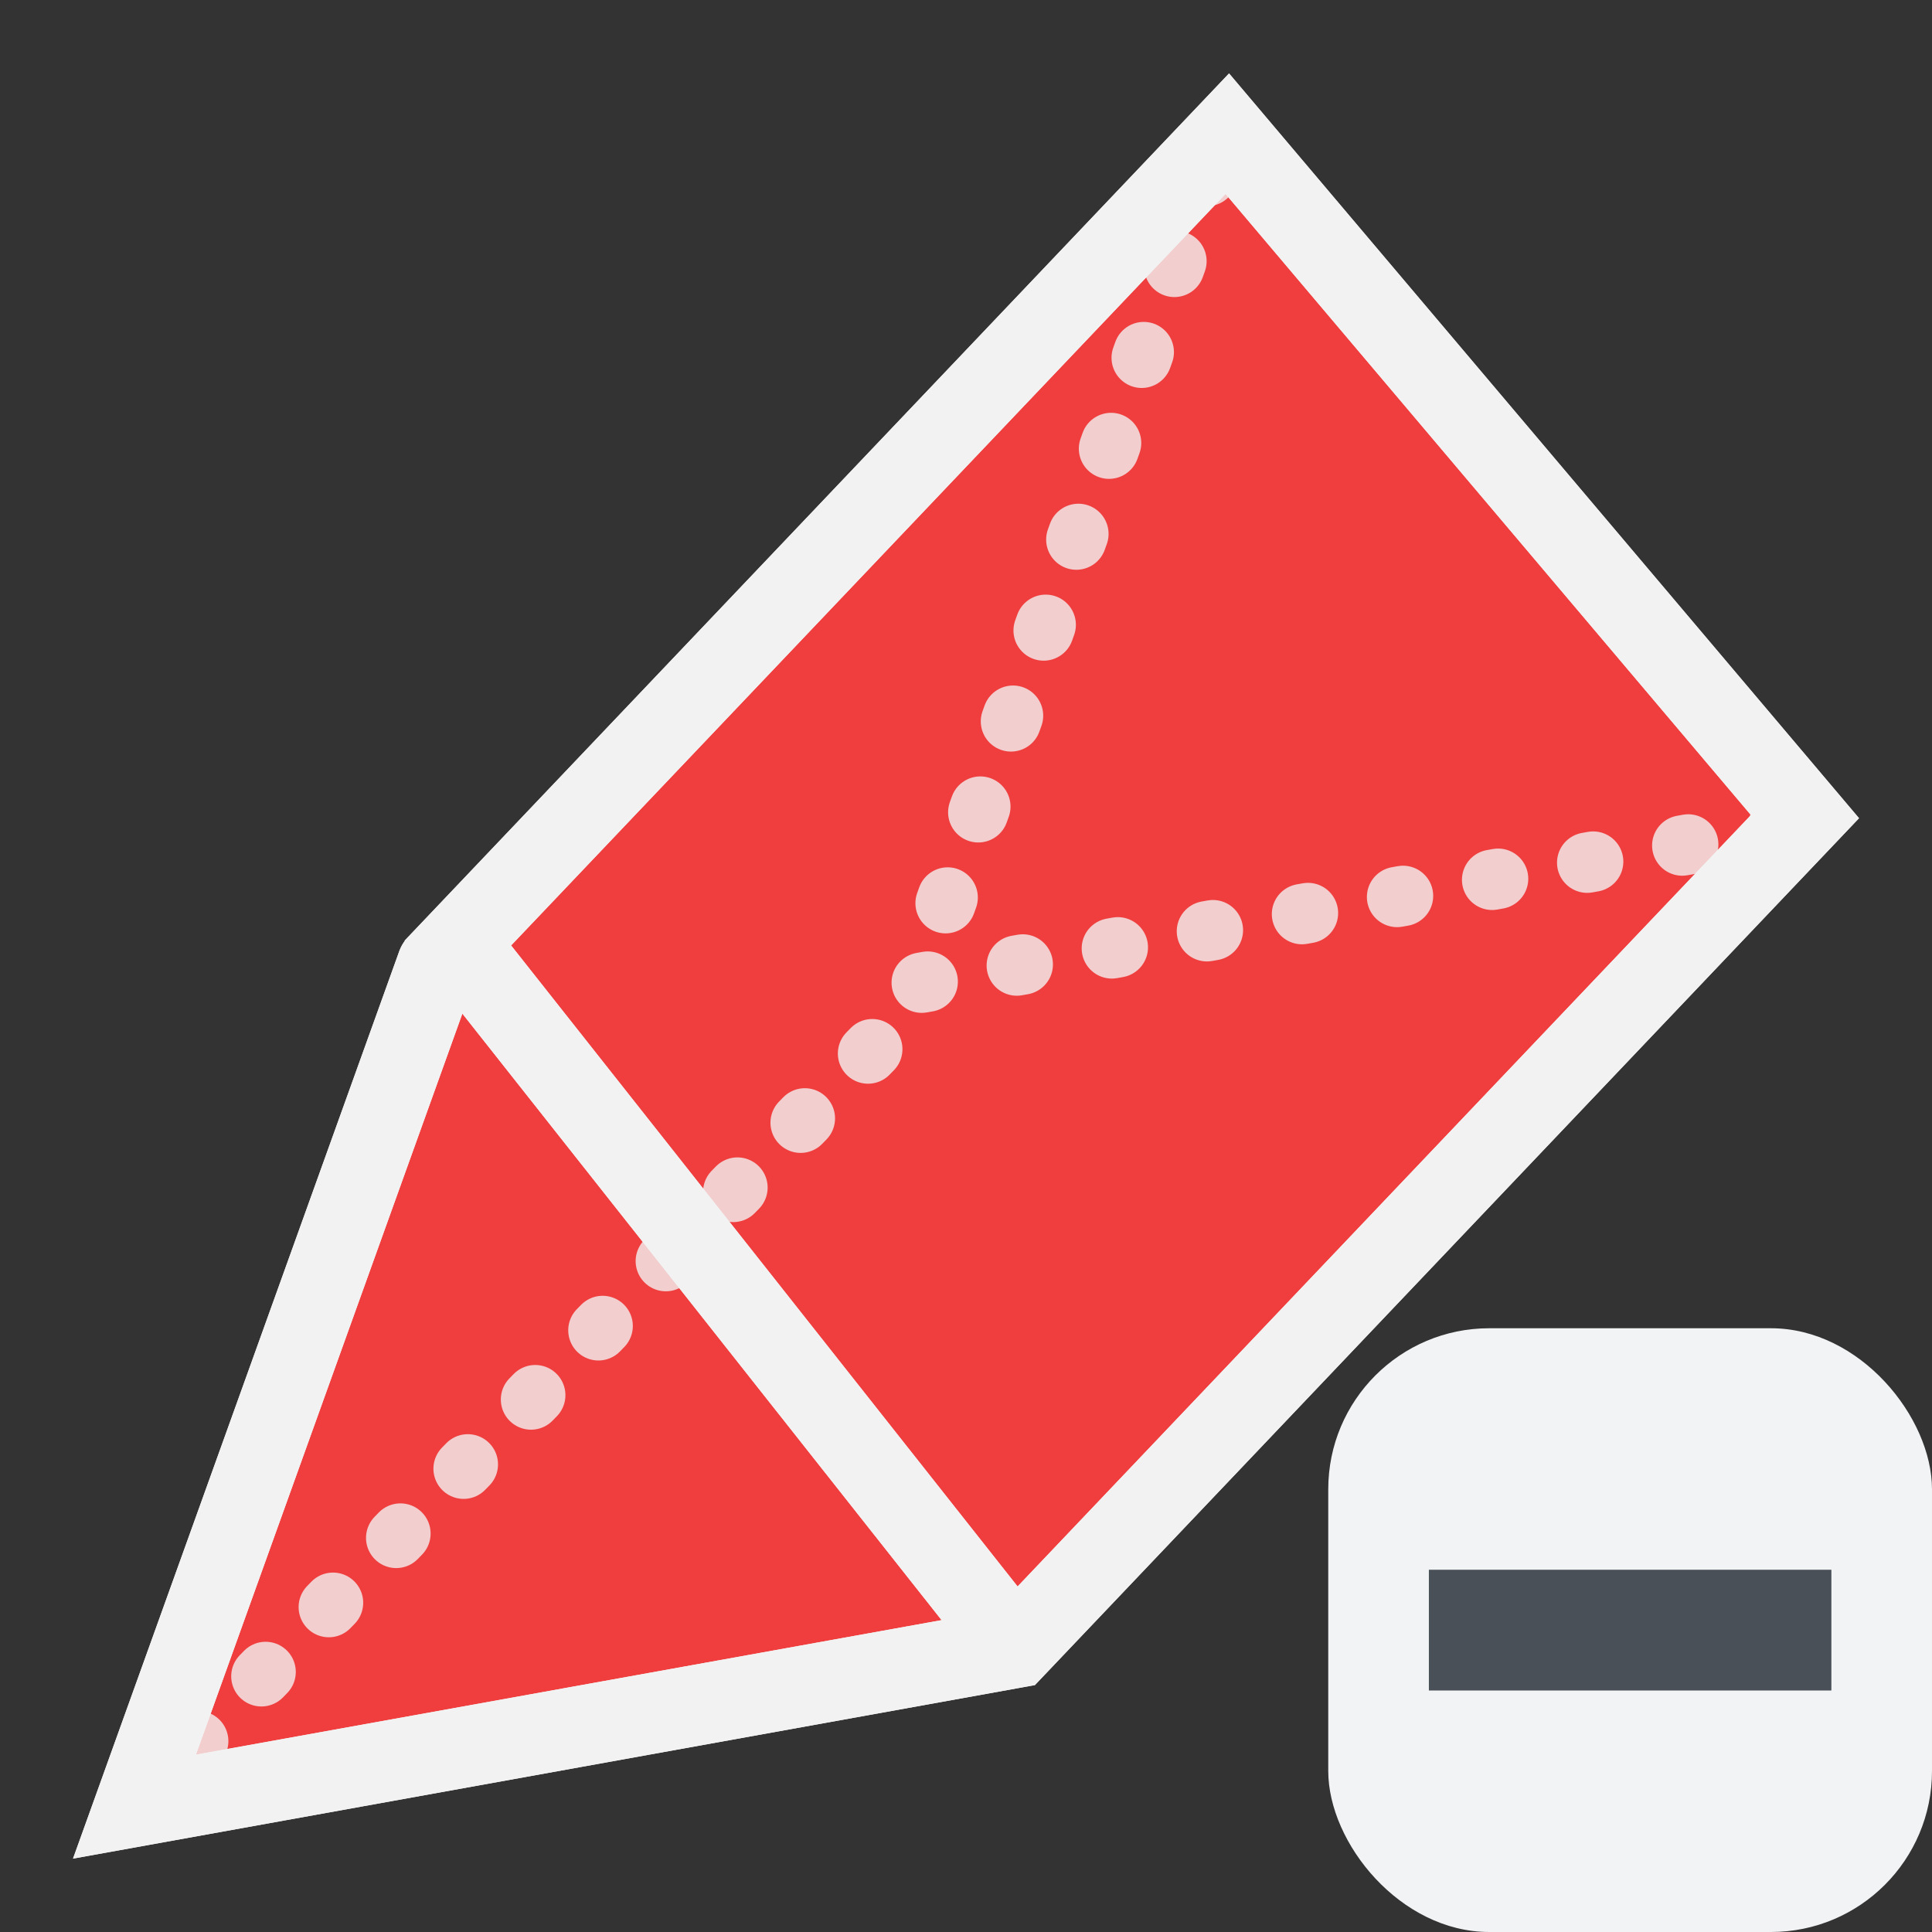 <?xml version="1.0" encoding="UTF-8" standalone="no"?>
<!-- Created with Inkscape (http://www.inkscape.org/) -->

<svg
   width="48"
   height="48"
   viewBox="0 0 48 48"
   version="1.1"
   id="svg247"
   inkscape:export-filename="PartDesign_AdditivePrism.svg"
   inkscape:export-xdpi="96"
   inkscape:export-ydpi="96"
   sodipodi:docname="PartDesign_Subtractive_Prism.svg"
   inkscape:version="1.2.2 (b0a8486541, 2022-12-01)"
   xmlns:inkscape="http://www.inkscape.org/namespaces/inkscape"
   xmlns:sodipodi="http://sodipodi.sourceforge.net/DTD/sodipodi-0.dtd"
   xmlns="http://www.w3.org/2000/svg"
   xmlns:svg="http://www.w3.org/2000/svg">
  <rect x="0" y="0" width="48" height="48" fill="#333333" stroke="none"/>
  <sodipodi:namedview
     id="namedview249"
     pagecolor="#505050"
     bordercolor="#ffffff"
     borderopacity="1"
     inkscape:showpageshadow="0"
     inkscape:pageopacity="0"
     inkscape:pagecheckerboard="1"
     inkscape:deskcolor="#505050"
     inkscape:document-units="px"
     showgrid="false"
     showguides="true"
     inkscape:zoom="22.833333"
     inkscape:cx="16.642336"
     inkscape:cy="24.021898"
     inkscape:window-width="2560"
     inkscape:window-height="1363"
     inkscape:window-x="0"
     inkscape:window-y="0"
     inkscape:window-maximized="1"
     inkscape:current-layer="layer1">
    <sodipodi:guide
       position="3.841,45.952"
       orientation="0,-1"
       id="guide368"
       inkscape:locked="false" />
    <sodipodi:guide
       position="46.057,39.198"
       orientation="1,0"
       id="guide370"
       inkscape:locked="false" />
    <sodipodi:guide
       position="1.997,38.008"
       orientation="1,0"
       id="guide372"
       inkscape:locked="false" />
    <sodipodi:guide
       position="16.771,1.943"
       orientation="0,-1"
       id="guide374"
       inkscape:locked="false" />
  </sodipodi:namedview>
  <defs
     id="defs244" />
  <g
     inkscape:label="Layer 1"
     inkscape:groupmode="layer"
     id="layer1">
    <path
       style="opacity:1;mix-blend-mode:hard-light;fill:#f03e3e;fill-opacity:1;stroke:#f2f2f2;stroke-width:2;stroke-linecap:round;stroke-linejoin:miter;stroke-dasharray:none;stroke-opacity:1;paint-order:markers fill stroke"
       d="M 10.86,23.972 3.341,44.885 25.212,40.94 44.844,20.289 30.492,3.321 11.376,23.429 25.212,40.94"
       id="path1744"
       sodipodi:nodetypes="ccccccc" />
    <path
       style="opacity:1;mix-blend-mode:normal;fill:none;fill-opacity:0.8;stroke:#f2f2f2;stroke-width:1.5;stroke-linecap:round;stroke-linejoin:miter;stroke-dasharray:0.15, 2.25;stroke-dashoffset:0;stroke-opacity:0.8;paint-order:markers fill stroke"
       d="M 21.671,26.067 3.142,45.088"
       id="path1800"
       sodipodi:nodetypes="cc" />
    <path
       style="opacity:1;mix-blend-mode:normal;fill:none;fill-opacity:0.8;stroke:#f2f2f2;stroke-width:1.5;stroke-linecap:round;stroke-linejoin:miter;stroke-dasharray:0.15,2.25;stroke-opacity:0.8;paint-order:markers fill stroke;stroke-dashoffset:1.65"
       d="M 30.294,3.525 22.775,24.437 44.645,20.493"
       id="path1802" />
    <path
       style="mix-blend-mode:normal;fill:none;fill-opacity:1;stroke:#f2f2f2;stroke-width:2;stroke-linecap:round;stroke-linejoin:miter;stroke-dasharray:none;stroke-opacity:1;paint-order:markers fill stroke"
       d="M 10.86,23.972 3.341,44.885 25.212,40.94 44.844,20.289 30.492,3.321 11.376,23.429 25.212,40.94"
       id="path1744-3"
       sodipodi:nodetypes="ccccccc" />
    <rect
       style="fill:#f1f3f5;fill-rule:evenodd;stroke:none;stroke-width:4.345;stroke-linecap:round;stroke-dashoffset:7.5;paint-order:markers fill stroke"
       id="rect375"
       width="15"
       height="15"
       x="33"
       y="33"
       rx="4"
       ry="4" />
    <rect
       style="fill:#495057;fill-rule:evenodd;stroke:none;stroke-width:1.891;stroke-linecap:round;stroke-dashoffset:7.5;paint-order:markers fill stroke"
       id="rect984"
       width="10"
       height="3"
       x="35.5"
       y="39" />
  </g>
</svg>
